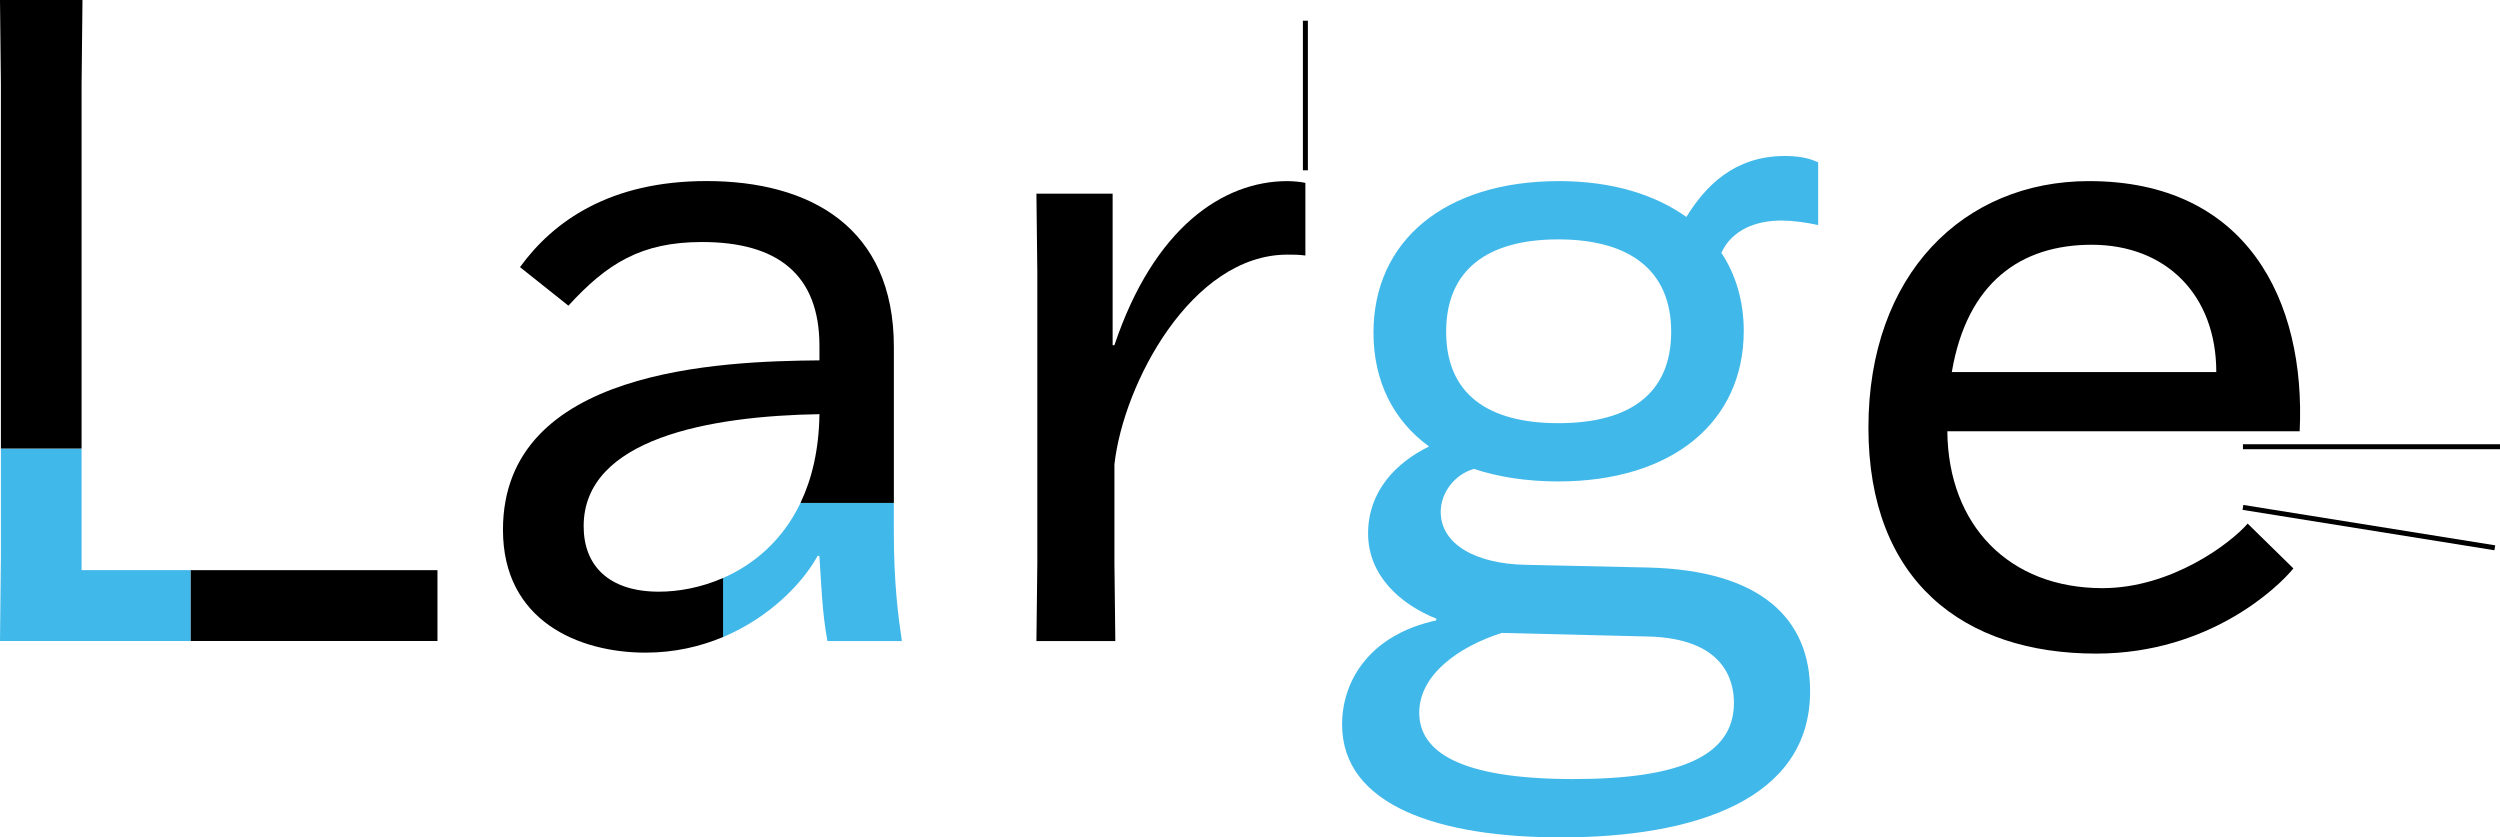 <?xml version="1.0" encoding="UTF-8"?>
<svg id="Layer_2" data-name="Layer 2" xmlns="http://www.w3.org/2000/svg" viewBox="0 0 501.92 168.11">
  <defs>
    <style>
      .cls-1, .cls-2, .cls-3 {
        stroke-width: 0px;
      }

      .cls-1, .cls-4 {
        fill: none;
      }

      .cls-2 {
        fill: #40b8e9;
      }

      .cls-3 {
        fill: #000;
      }

      .cls-4 {
        stroke: #000;
        stroke-miterlimit: 10;
      }
    </style>
  </defs>
  <g id="Layer_2-2" data-name="Layer 2">
    <g>
      <g>
        <path class="cls-1" d="M284.94,143.09c0,7.74,7.92,13.32,30.96,13.32,21.42,0,32.22-4.68,32.22-15.3,0-4.5-1.98-12.96-17.28-13.32l-29.34-.72c-8.46,2.7-16.56,8.1-16.56,16.02Z"/>
        <path class="cls-1" d="M312.84,48.06c-14.22,0-22.5,6.12-22.5,18.54s8.28,18.36,22.5,18.36,22.68-5.94,22.68-18.36-8.28-18.54-22.68-18.54Z"/>
        <path class="cls-1" d="M419.94,49.14c-14.22,0-25.02,7.56-28.08,25.56h53.1c0-15.48-10.08-25.56-25.02-25.56Z"/>
        <rect class="cls-3" x="38.24" y="114.47" width="49.59" height="14.22"/>
        <polygon class="cls-2" points="16.38 114.47 16.38 90.05 .18 90.05 .18 111.78 0 128.69 38.24 128.69 38.24 114.47 16.38 114.47"/>
        <polygon class="cls-3" points="16.38 16.92 16.56 0 0 0 .18 16.92 .18 90.05 16.38 90.05 16.38 16.92"/>
        <path class="cls-2" d="M160.71,100.98c-3.64,7.61-9.45,12.4-15.55,15.07v11.85c9.47-3.98,16.08-10.96,18.99-16.3h.36c.36,5.22.54,11.52,1.62,17.1h14.94c-.72-4.86-1.62-11.52-1.62-21.96v-5.76h-18.75Z"/>
        <path class="cls-3" d="M132.3,118.79c-10.08,0-15.12-5.22-15.12-13.14,0-17.64,25.38-22.14,47.34-22.5-.1,7.17-1.53,13.05-3.81,17.82h18.75v-31.32c0-24.12-16.92-33.3-37.62-33.3-19.44,0-30.78,8.1-37.44,17.28l9.72,7.74c7.74-8.46,14.58-12.78,26.82-12.78,15.12,0,23.58,6.48,23.58,20.88v2.88c-19.62.18-63.54,1.62-63.54,34.02,0,18.36,15.3,24.66,28.62,24.66,5.79,0,11.01-1.22,15.57-3.14v-11.85c-4.38,1.92-8.9,2.75-12.87,2.75Z"/>
        <path class="cls-3" d="M223.74,69.3h-.36v-30.42h-15.3l.18,15.84v58.32l-.18,15.66h15.84l-.18-15.66v-19.8c1.8-16.2,15.48-42.12,34.74-42.12,1.08,0,2.34,0,3.6.18v-14.58c-.72-.18-2.34-.36-3.6-.36-12.96,0-26.82,9.36-34.74,32.94Z"/>
        <path class="cls-2" d="M338.57,43.56c-6.3-4.5-14.94-7.2-25.56-7.2-23.04,0-37.26,12.06-37.26,30.42,0,9.72,3.96,17.64,11.16,22.86-6.66,3.24-12.24,9-12.24,17.46s6.48,14.22,13.68,17.1v.36c-13.32,2.88-18.9,12.06-18.9,20.88,0,16.38,19.62,22.68,43.92,22.68,26.82,0,50.04-7.56,50.04-29.34,0-14.58-9.9-24.3-32.58-24.84l-24.48-.54c-10.08-.18-17.1-4.14-17.1-10.62,0-3.96,2.88-7.56,6.66-8.64,4.86,1.62,10.62,2.52,16.92,2.52,22.86,0,37.26-11.88,37.26-30.24,0-5.94-1.62-11.34-4.5-15.66,2.16-4.68,7.02-6.48,12.06-6.48,2.16,0,4.86.36,7.38.9v-12.6c-1.26-.54-3.06-1.26-6.66-1.26-10.26,0-16.02,6.12-19.8,12.24ZM301.5,127.07l29.34.72c15.3.36,17.28,8.82,17.28,13.32,0,10.62-10.8,15.3-32.22,15.3-23.04,0-30.96-5.58-30.96-13.32s8.1-13.32,16.56-16.02ZM312.84,84.96c-14.22,0-22.5-5.94-22.5-18.36s8.28-18.54,22.5-18.54,22.68,6.12,22.68,18.54-8.28,18.36-22.68,18.36Z"/>
        <path class="cls-3" d="M419.4,36.36c-25.2,0-44.28,18.72-44.28,49.5s19.08,45.36,45.72,45.36c22.68,0,36.54-13.32,39.6-17.1l-9.18-9c-3.42,3.96-15.3,12.96-29.16,12.96-18.72,0-30.96-12.6-31.14-31.5h70.74c1.26-26.28-10.62-50.22-42.3-50.22ZM391.86,74.7c3.06-18,13.86-25.56,28.08-25.56,14.94,0,25.02,10.08,25.02,25.56h-53.1Z"/>
      </g>
      <line class="cls-4" x1="262.08" y1="34.19" x2="262.08" y2="4.16"/>
      <line class="cls-4" x1="450.31" y1="89.69" x2="501.92" y2="89.69"/>
      <line class="cls-4" x1="450.31" y1="101.87" x2="500.88" y2="109.98"/>
    </g>
  </g>
</svg>